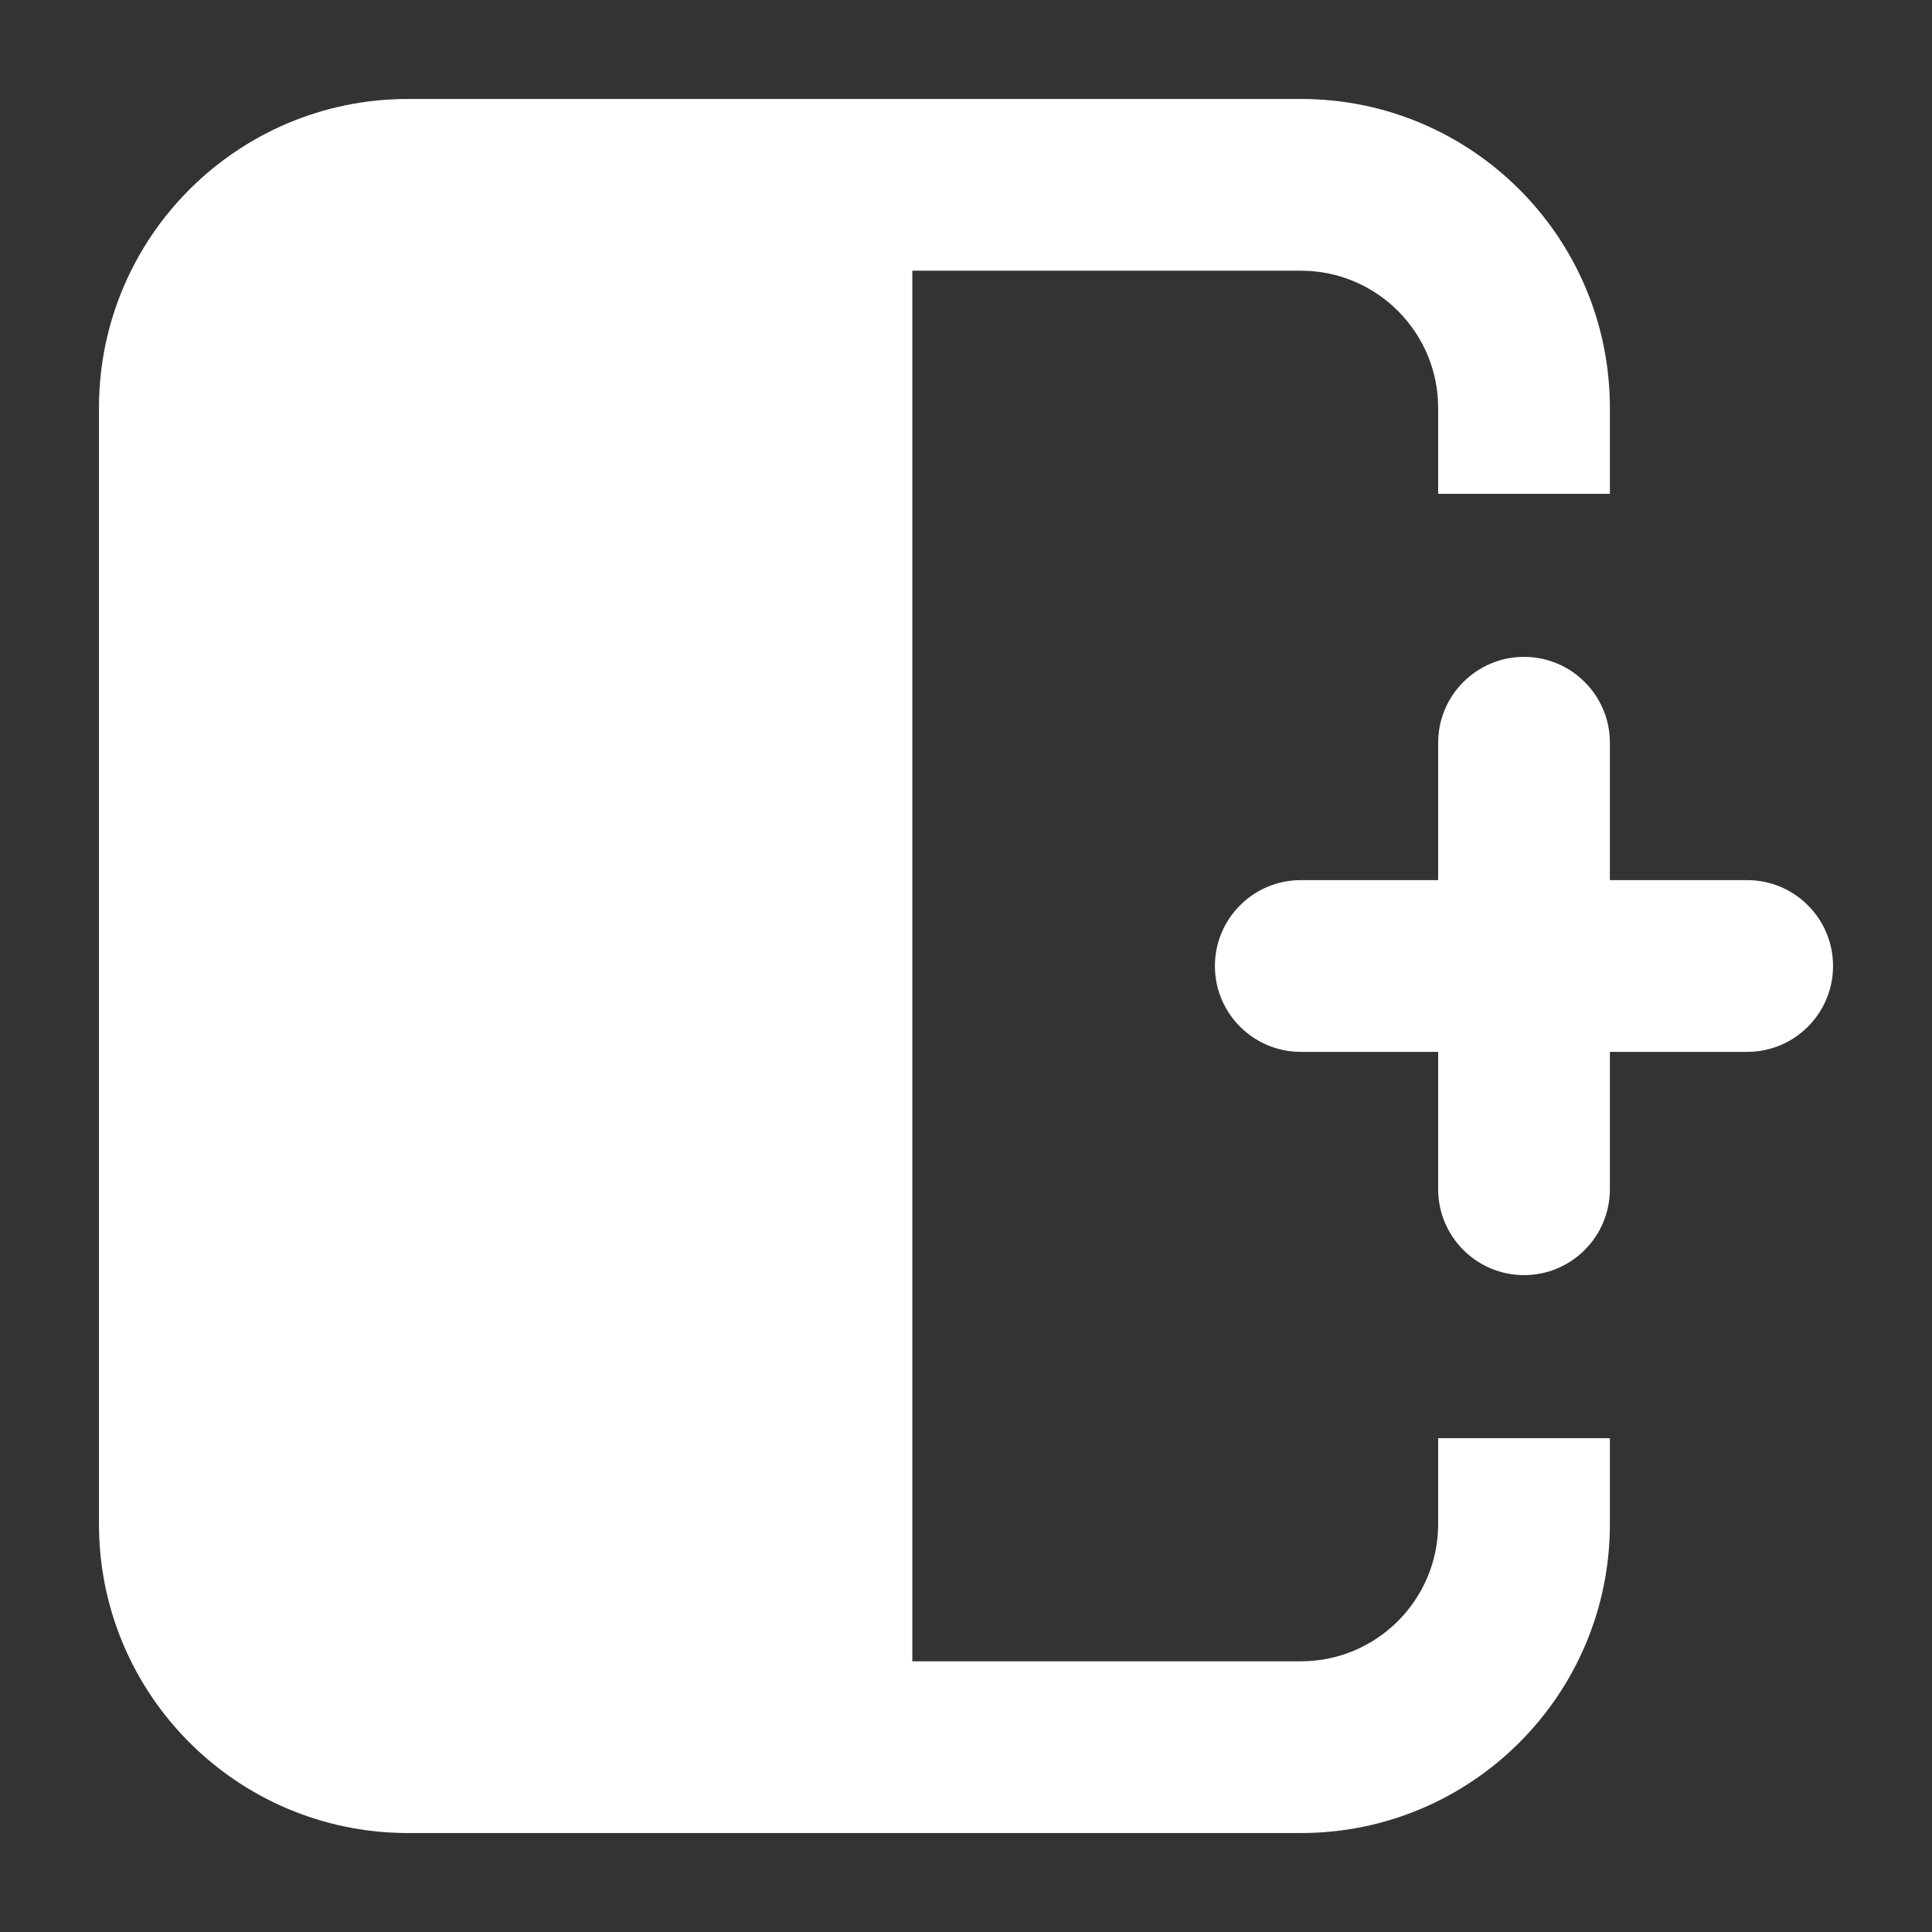 <svg viewBox="0 0 18 18" fill="none" xmlns="http://www.w3.org/2000/svg" preserveAspectRatio="xMinYMid meet">
<rect x="0" y="0" width="18" height="18" fill="#333333" stroke="none"/>
<path fill="#fff" d="M14.999 3.801C14.999 2.211 13.71 0.922 12.12 0.922H3.802C2.211 0.922 0.922 2.211 0.922 3.801V14.199C0.922 15.789 2.211 17.078 3.802 17.078H12.12C13.71 17.078 14.999 15.789 14.999 14.199V13.399H13.399V14.199C13.399 14.905 12.826 15.478 12.12 15.478H8.5V2.522H12.12C12.826 2.522 13.399 3.095 13.399 3.801V4.601H14.999V3.801Z" />
<path fill="#fff" d="M14.199 6.12C13.757 6.12 13.399 6.479 13.399 6.92V8.2H12.119C11.678 8.2 11.319 8.558 11.319 9C11.319 9.442 11.678 9.8 12.119 9.8H13.399V11.079C13.399 11.521 13.757 11.88 14.199 11.88C14.641 11.88 14.999 11.521 14.999 11.079V9.8H16.278C16.72 9.8 17.078 9.442 17.078 9C17.078 8.558 16.72 8.2 16.278 8.2H14.999V6.92C14.999 6.479 14.641 6.12 14.199 6.12Z" />
</svg>
